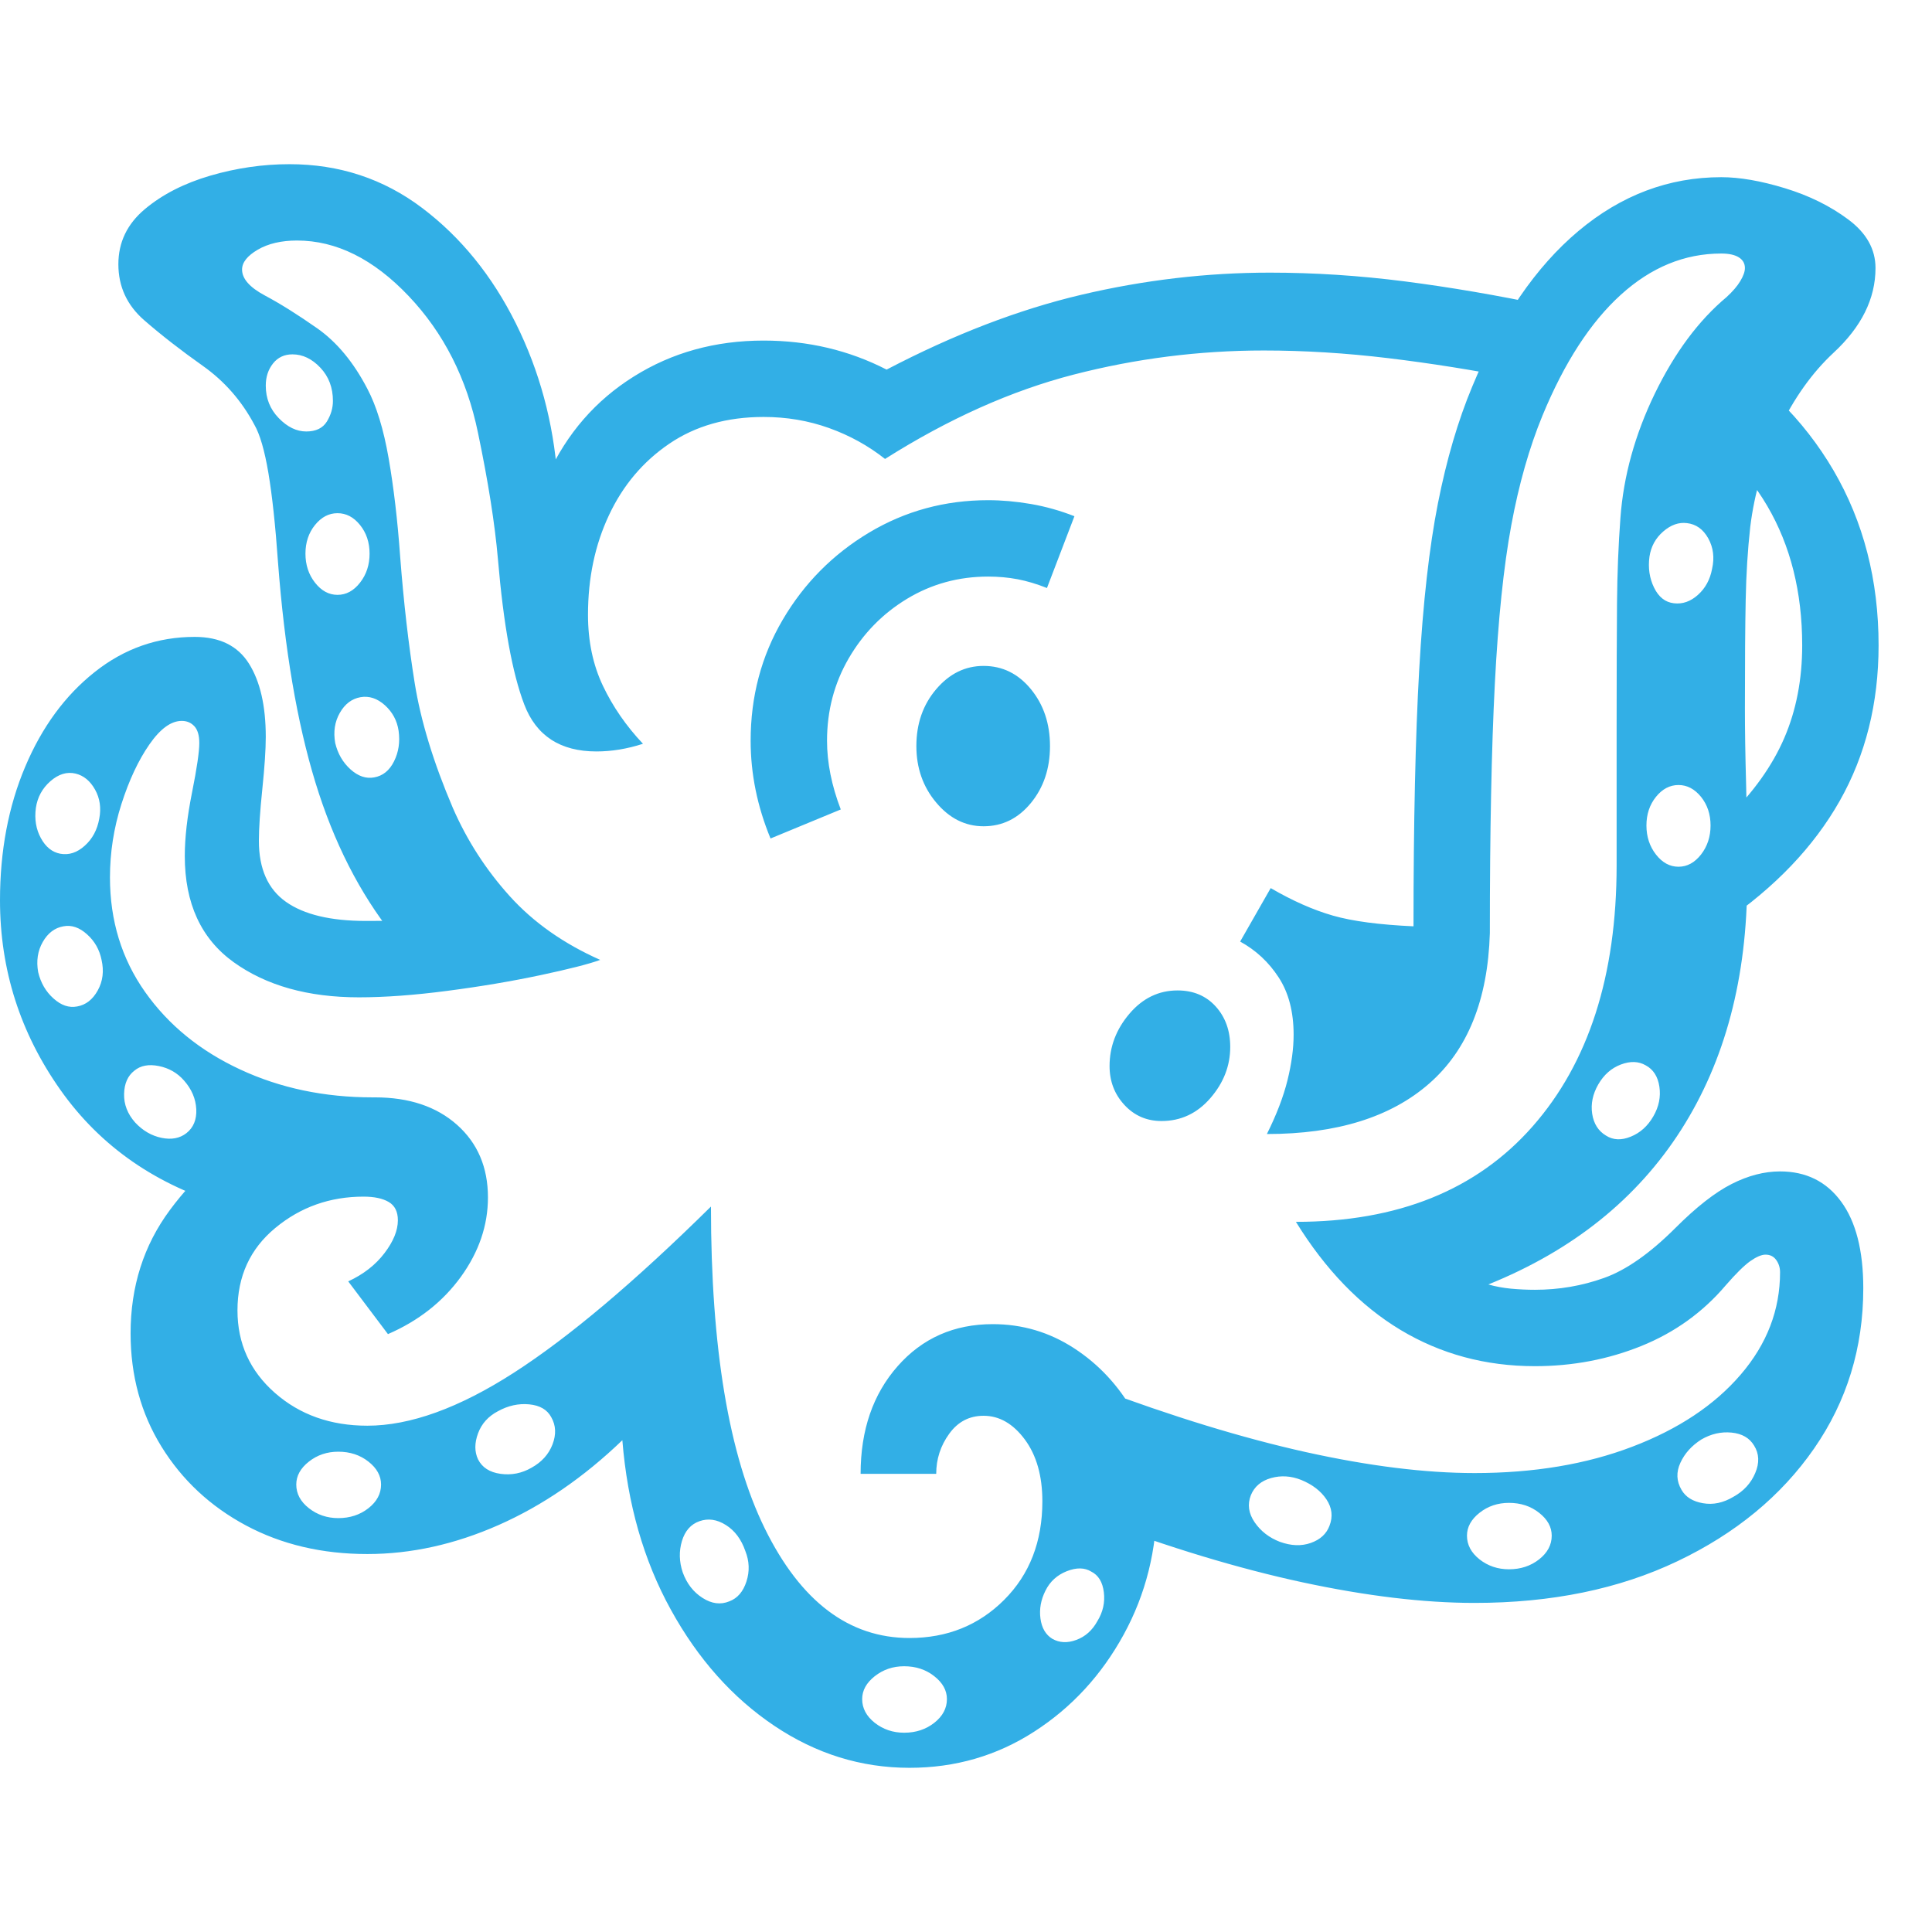 <svg version="1.1" xmlns="http://www.w3.org/2000/svg" style="fill:rgba(0,0,0,1.0)" width="256" height="256" viewBox="0 0 39.531 32.812"><path fill="rgb(50, 175, 230)" d="M4.688 21.328 C3.208 20.901 2.057 20.104 1.234 18.938 C0.411 17.771 0 16.479 0 15.062 C0 14.052 0.172 13.141 0.516 12.328 C0.859 11.516 1.333 10.87 1.938 10.391 C2.542 9.911 3.224 9.672 3.984 9.672 C4.495 9.672 4.865 9.854 5.094 10.219 C5.323 10.583 5.438 11.083 5.438 11.719 C5.438 11.979 5.414 12.336 5.367 12.789 C5.32 13.242 5.297 13.594 5.297 13.844 C5.297 14.417 5.482 14.833 5.852 15.094 C6.221 15.354 6.766 15.484 7.484 15.484 C7.766 15.484 7.984 15.482 8.141 15.477 C8.297 15.471 8.448 15.464 8.594 15.453 L8.047 15.781 C7.359 14.917 6.828 13.872 6.453 12.648 C6.078 11.424 5.823 9.922 5.688 8.141 C5.635 7.391 5.57 6.784 5.492 6.32 C5.414 5.857 5.318 5.526 5.203 5.328 C4.943 4.839 4.591 4.438 4.148 4.125 C3.706 3.812 3.307 3.503 2.953 3.195 C2.599 2.888 2.422 2.505 2.422 2.047 C2.422 1.599 2.602 1.224 2.961 0.922 C3.32 0.62 3.768 0.391 4.305 0.234 C4.841 0.078 5.38 -0 5.922 -0 C6.943 -0 7.849 0.299 8.641 0.898 C9.432 1.497 10.07 2.284 10.555 3.258 C11.039 4.232 11.323 5.281 11.406 6.406 L11.203 6.375 C11.599 5.51 12.187 4.833 12.969 4.344 C13.75 3.854 14.635 3.609 15.625 3.609 C16.531 3.609 17.37 3.807 18.141 4.203 C19.516 3.484 20.844 2.974 22.125 2.672 C23.406 2.37 24.693 2.219 25.984 2.219 C26.891 2.219 27.81 2.279 28.742 2.398 C29.674 2.518 30.635 2.682 31.625 2.891 L31.062 4.391 C30.156 4.214 29.271 4.073 28.406 3.969 C27.542 3.865 26.693 3.812 25.859 3.812 C24.536 3.812 23.24 3.977 21.969 4.305 C20.698 4.633 19.411 5.208 18.109 6.031 C17.766 5.76 17.383 5.549 16.961 5.398 C16.539 5.247 16.094 5.172 15.625 5.172 C14.875 5.172 14.232 5.354 13.695 5.719 C13.159 6.083 12.747 6.57 12.461 7.18 C12.174 7.789 12.031 8.469 12.031 9.219 C12.031 9.76 12.133 10.245 12.336 10.672 C12.539 11.099 12.812 11.495 13.156 11.859 C12.833 11.964 12.516 12.016 12.203 12.016 C11.464 12.016 10.971 11.695 10.727 11.055 C10.482 10.414 10.302 9.422 10.188 8.078 C10.125 7.359 9.99 6.5 9.781 5.5 C9.552 4.385 9.078 3.451 8.359 2.695 C7.641 1.94 6.88 1.562 6.078 1.562 C5.755 1.562 5.487 1.625 5.273 1.75 C5.06 1.875 4.953 2.01 4.953 2.156 C4.953 2.344 5.109 2.521 5.422 2.688 C5.734 2.854 6.091 3.078 6.492 3.359 C6.893 3.641 7.234 4.052 7.516 4.594 C7.703 4.948 7.849 5.424 7.953 6.023 C8.057 6.622 8.135 7.292 8.188 8.031 C8.26 8.969 8.359 9.828 8.484 10.609 C8.609 11.391 8.87 12.245 9.266 13.172 C9.557 13.839 9.945 14.44 10.43 14.977 C10.914 15.513 11.531 15.948 12.281 16.281 C12.052 16.365 11.643 16.469 11.055 16.594 C10.466 16.719 9.833 16.826 9.156 16.914 C8.479 17.003 7.875 17.047 7.344 17.047 C6.302 17.047 5.448 16.807 4.781 16.328 C4.115 15.849 3.781 15.125 3.781 14.156 C3.781 13.781 3.831 13.346 3.93 12.852 C4.029 12.357 4.078 12.021 4.078 11.844 C4.078 11.687 4.044 11.573 3.977 11.5 C3.909 11.427 3.823 11.391 3.719 11.391 C3.5 11.391 3.279 11.552 3.055 11.875 C2.831 12.198 2.641 12.604 2.484 13.094 C2.328 13.583 2.25 14.083 2.25 14.594 C2.25 15.479 2.49 16.26 2.969 16.938 C3.448 17.615 4.096 18.143 4.914 18.523 C5.732 18.904 6.635 19.094 7.625 19.094 Z M6.922 27.703 C7.161 27.703 7.367 27.635 7.539 27.5 C7.711 27.365 7.797 27.203 7.797 27.016 C7.797 26.839 7.711 26.682 7.539 26.547 C7.367 26.411 7.161 26.344 6.922 26.344 C6.693 26.344 6.492 26.411 6.32 26.547 C6.148 26.682 6.062 26.839 6.062 27.016 C6.062 27.203 6.148 27.365 6.32 27.5 C6.492 27.635 6.693 27.703 6.922 27.703 Z M3.812 19.828 C3.958 19.714 4.026 19.549 4.016 19.336 C4.005 19.122 3.922 18.927 3.766 18.75 C3.63 18.594 3.458 18.495 3.25 18.453 C3.042 18.411 2.875 18.443 2.75 18.547 C2.615 18.651 2.544 18.81 2.539 19.023 C2.534 19.237 2.609 19.432 2.766 19.609 C2.922 19.776 3.102 19.88 3.305 19.922 C3.508 19.964 3.677 19.932 3.812 19.828 Z M10.875 26.672 C11.083 26.557 11.227 26.398 11.305 26.195 C11.383 25.992 11.375 25.807 11.281 25.641 C11.198 25.484 11.047 25.396 10.828 25.375 C10.609 25.354 10.396 25.401 10.188 25.516 C9.99 25.62 9.854 25.771 9.781 25.969 C9.708 26.167 9.708 26.344 9.781 26.5 C9.865 26.667 10.018 26.766 10.242 26.797 C10.466 26.828 10.677 26.786 10.875 26.672 Z M1.578 17.234 C1.755 17.203 1.896 17.094 2 16.906 C2.104 16.719 2.13 16.51 2.078 16.281 C2.036 16.073 1.938 15.898 1.781 15.758 C1.625 15.617 1.464 15.562 1.297 15.594 C1.12 15.625 0.979 15.732 0.875 15.914 C0.771 16.096 0.74 16.302 0.781 16.531 C0.833 16.75 0.937 16.93 1.094 17.07 C1.25 17.211 1.411 17.266 1.578 17.234 Z M14.922 29.406 C15.089 29.344 15.206 29.208 15.273 29 C15.341 28.792 15.333 28.583 15.25 28.375 C15.167 28.135 15.034 27.958 14.852 27.844 C14.669 27.729 14.49 27.703 14.312 27.766 C14.135 27.828 14.016 27.964 13.953 28.172 C13.891 28.38 13.896 28.594 13.969 28.812 C14.052 29.042 14.187 29.216 14.375 29.336 C14.563 29.456 14.745 29.479 14.922 29.406 Z M18.5 32.094 C18.74 32.094 18.945 32.026 19.117 31.891 C19.289 31.755 19.375 31.594 19.375 31.406 C19.375 31.229 19.289 31.073 19.117 30.938 C18.945 30.802 18.74 30.734 18.5 30.734 C18.271 30.734 18.07 30.802 17.898 30.938 C17.727 31.073 17.641 31.229 17.641 31.406 C17.641 31.594 17.727 31.755 17.898 31.891 C18.07 32.026 18.271 32.094 18.5 32.094 Z M18.609 32.812 C17.62 32.812 16.698 32.526 15.844 31.953 C14.99 31.38 14.284 30.589 13.727 29.578 C13.169 28.568 12.839 27.411 12.734 26.109 C11.943 26.87 11.099 27.448 10.203 27.844 C9.307 28.24 8.411 28.438 7.516 28.438 C6.589 28.438 5.76 28.242 5.031 27.852 C4.302 27.461 3.727 26.924 3.305 26.242 C2.883 25.56 2.672 24.786 2.672 23.922 C2.672 22.964 2.94 22.122 3.477 21.398 C4.013 20.674 4.669 20.109 5.445 19.703 C6.221 19.297 6.964 19.094 7.672 19.094 C8.37 19.094 8.93 19.281 9.352 19.656 C9.773 20.031 9.984 20.526 9.984 21.141 C9.984 21.714 9.799 22.255 9.43 22.766 C9.06 23.276 8.563 23.667 7.938 23.938 L7.125 22.859 C7.438 22.714 7.685 22.521 7.867 22.281 C8.049 22.042 8.141 21.818 8.141 21.609 C8.141 21.432 8.078 21.307 7.953 21.234 C7.828 21.161 7.656 21.125 7.438 21.125 C6.75 21.125 6.148 21.339 5.633 21.766 C5.117 22.193 4.859 22.755 4.859 23.453 C4.859 24.13 5.115 24.693 5.625 25.141 C6.135 25.589 6.766 25.812 7.516 25.812 C8.391 25.812 9.391 25.451 10.516 24.727 C11.641 24.003 12.984 22.87 14.547 21.328 C14.547 24.224 14.914 26.419 15.648 27.914 C16.383 29.409 17.37 30.156 18.609 30.156 C19.38 30.156 20.026 29.896 20.547 29.375 C21.068 28.854 21.328 28.182 21.328 27.359 C21.328 26.839 21.208 26.417 20.969 26.094 C20.729 25.771 20.448 25.609 20.125 25.609 C19.833 25.609 19.599 25.732 19.422 25.977 C19.245 26.221 19.156 26.495 19.156 26.797 L17.609 26.797 C17.609 25.901 17.862 25.167 18.367 24.594 C18.872 24.021 19.521 23.734 20.312 23.734 C20.917 23.734 21.471 23.898 21.977 24.227 C22.482 24.555 22.891 24.995 23.203 25.547 C23.516 26.099 23.672 26.703 23.672 27.359 C23.672 28.349 23.445 29.258 22.992 30.086 C22.539 30.914 21.93 31.576 21.164 32.07 C20.398 32.565 19.547 32.812 18.609 32.812 Z M1.234 14.109 C1.411 14.141 1.578 14.086 1.734 13.945 C1.891 13.805 1.99 13.62 2.031 13.391 C2.073 13.172 2.044 12.974 1.945 12.797 C1.846 12.62 1.714 12.51 1.547 12.469 C1.37 12.427 1.198 12.479 1.031 12.625 C0.865 12.771 0.766 12.953 0.734 13.172 C0.703 13.401 0.737 13.607 0.836 13.789 C0.935 13.971 1.068 14.078 1.234 14.109 Z M21.531 30.172 C21.677 30.255 21.841 30.263 22.023 30.195 C22.206 30.128 22.349 30 22.453 29.812 C22.568 29.625 22.612 29.427 22.586 29.219 C22.56 29.01 22.474 28.87 22.328 28.797 C22.193 28.714 22.026 28.711 21.828 28.789 C21.63 28.867 21.484 29 21.391 29.188 C21.297 29.375 21.263 29.565 21.289 29.758 C21.315 29.951 21.396 30.089 21.531 30.172 Z M7.656 12.547 C7.833 12.516 7.969 12.406 8.062 12.219 C8.156 12.031 8.188 11.823 8.156 11.594 C8.125 11.385 8.031 11.211 7.875 11.07 C7.719 10.93 7.552 10.875 7.375 10.906 C7.198 10.938 7.057 11.044 6.953 11.227 C6.849 11.409 6.818 11.615 6.859 11.844 C6.911 12.063 7.016 12.242 7.172 12.383 C7.328 12.523 7.49 12.578 7.656 12.547 Z M26.188 28.188 C26.417 28.271 26.628 28.279 26.82 28.211 C27.013 28.143 27.141 28.026 27.203 27.859 C27.276 27.672 27.255 27.492 27.141 27.32 C27.026 27.148 26.854 27.016 26.625 26.922 C26.417 26.839 26.211 26.826 26.008 26.883 C25.805 26.94 25.667 27.057 25.594 27.234 C25.521 27.422 25.547 27.607 25.672 27.789 C25.797 27.971 25.969 28.104 26.188 28.188 Z M6.906 8.812 C7.083 8.812 7.237 8.729 7.367 8.562 C7.497 8.396 7.562 8.198 7.562 7.969 C7.562 7.74 7.497 7.544 7.367 7.383 C7.237 7.221 7.083 7.141 6.906 7.141 C6.729 7.141 6.576 7.221 6.445 7.383 C6.315 7.544 6.25 7.74 6.25 7.969 C6.25 8.198 6.315 8.396 6.445 8.562 C6.576 8.729 6.729 8.812 6.906 8.812 Z M6.266 5.469 C6.464 5.469 6.604 5.401 6.688 5.266 C6.771 5.13 6.812 4.99 6.812 4.844 C6.812 4.573 6.727 4.346 6.555 4.164 C6.383 3.982 6.193 3.891 5.984 3.891 C5.818 3.891 5.685 3.953 5.586 4.078 C5.487 4.203 5.438 4.354 5.438 4.531 C5.438 4.792 5.526 5.013 5.703 5.195 C5.88 5.378 6.068 5.469 6.266 5.469 Z M30.875 28.75 C31.115 28.75 31.32 28.682 31.492 28.547 C31.664 28.411 31.75 28.25 31.75 28.062 C31.75 27.885 31.664 27.729 31.492 27.594 C31.32 27.458 31.115 27.391 30.875 27.391 C30.646 27.391 30.445 27.458 30.273 27.594 C30.102 27.729 30.016 27.885 30.016 28.062 C30.016 28.25 30.102 28.411 30.273 28.547 C30.445 28.682 30.646 28.75 30.875 28.75 Z M23.766 19.578 C23.464 19.578 23.211 19.469 23.008 19.25 C22.805 19.031 22.703 18.766 22.703 18.453 C22.703 18.057 22.839 17.701 23.109 17.383 C23.38 17.065 23.708 16.906 24.094 16.906 C24.417 16.906 24.677 17.016 24.875 17.234 C25.073 17.453 25.172 17.729 25.172 18.062 C25.172 18.448 25.036 18.797 24.766 19.109 C24.495 19.422 24.161 19.578 23.766 19.578 Z M20.125 13.547 C19.75 13.547 19.427 13.385 19.156 13.062 C18.885 12.74 18.75 12.354 18.75 11.906 C18.75 11.448 18.885 11.06 19.156 10.742 C19.427 10.424 19.75 10.266 20.125 10.266 C20.51 10.266 20.833 10.424 21.094 10.742 C21.354 11.06 21.484 11.448 21.484 11.906 C21.484 12.365 21.354 12.753 21.094 13.07 C20.833 13.388 20.51 13.547 20.125 13.547 Z M15.766 13.797 C15.495 13.141 15.359 12.474 15.359 11.797 C15.359 10.891 15.578 10.065 16.016 9.32 C16.453 8.576 17.042 7.982 17.781 7.539 C18.521 7.096 19.333 6.875 20.219 6.875 C20.5 6.875 20.792 6.901 21.094 6.953 C21.396 7.005 21.693 7.089 21.984 7.203 L21.422 8.672 C21.214 8.589 21.013 8.529 20.82 8.492 C20.628 8.456 20.427 8.438 20.219 8.438 C19.615 8.438 19.063 8.589 18.562 8.891 C18.062 9.193 17.664 9.599 17.367 10.109 C17.07 10.62 16.922 11.182 16.922 11.797 C16.922 12.245 17.016 12.714 17.203 13.203 Z M35.469 27.266 C35.677 27.151 35.826 26.99 35.914 26.781 C36.003 26.573 35.995 26.385 35.891 26.219 C35.797 26.062 35.643 25.974 35.43 25.953 C35.216 25.932 35.01 25.979 34.812 26.094 C34.615 26.219 34.471 26.378 34.383 26.57 C34.294 26.763 34.302 26.948 34.406 27.125 C34.49 27.271 34.635 27.362 34.844 27.398 C35.052 27.435 35.26 27.391 35.469 27.266 Z M32.859 19.875 C33.005 19.969 33.174 19.977 33.367 19.898 C33.56 19.82 33.714 19.682 33.828 19.484 C33.943 19.286 33.984 19.083 33.953 18.875 C33.922 18.667 33.828 18.521 33.672 18.438 C33.526 18.354 33.357 18.349 33.164 18.422 C32.971 18.495 32.818 18.63 32.703 18.828 C32.589 19.026 32.547 19.227 32.578 19.43 C32.609 19.633 32.703 19.781 32.859 19.875 Z M30.172 29.438 C29.13 29.438 27.956 29.297 26.648 29.016 C25.341 28.734 23.927 28.307 22.406 27.734 L22.406 25.031 C23.99 25.625 25.427 26.065 26.719 26.352 C28.01 26.638 29.161 26.781 30.172 26.781 C31.38 26.781 32.456 26.602 33.398 26.242 C34.341 25.883 35.081 25.391 35.617 24.766 C36.154 24.141 36.422 23.443 36.422 22.672 C36.422 22.578 36.396 22.495 36.344 22.422 C36.292 22.349 36.219 22.312 36.125 22.312 C36.042 22.312 35.938 22.357 35.812 22.445 C35.687 22.534 35.521 22.698 35.312 22.938 C34.844 23.49 34.268 23.904 33.586 24.18 C32.904 24.456 32.177 24.594 31.406 24.594 C30.396 24.594 29.479 24.346 28.656 23.852 C27.833 23.357 27.12 22.62 26.516 21.641 C28.599 21.641 30.214 20.99 31.359 19.688 C32.505 18.385 33.078 16.604 33.078 14.344 L33.078 11.531 C33.078 10.448 33.081 9.599 33.086 8.984 C33.091 8.37 33.115 7.786 33.156 7.234 C33.219 6.38 33.453 5.534 33.859 4.695 C34.266 3.857 34.755 3.198 35.328 2.719 C35.453 2.604 35.547 2.495 35.609 2.391 C35.672 2.286 35.703 2.198 35.703 2.125 C35.703 2.031 35.661 1.958 35.578 1.906 C35.495 1.854 35.375 1.828 35.219 1.828 C34.469 1.828 33.784 2.109 33.164 2.672 C32.544 3.234 32.01 4.057 31.562 5.141 C31.292 5.797 31.078 6.547 30.922 7.391 C30.766 8.234 30.654 9.315 30.586 10.633 C30.518 11.951 30.484 13.651 30.484 15.734 C30.443 17.099 30.029 18.125 29.242 18.812 C28.456 19.5 27.349 19.844 25.922 19.844 C26.12 19.448 26.26 19.081 26.344 18.742 C26.427 18.404 26.469 18.094 26.469 17.812 C26.469 17.344 26.367 16.953 26.164 16.641 C25.961 16.328 25.698 16.083 25.375 15.906 L26 14.812 C26.448 15.073 26.872 15.26 27.273 15.375 C27.674 15.49 28.224 15.562 28.922 15.594 C28.922 13.458 28.961 11.706 29.039 10.336 C29.117 8.966 29.245 7.833 29.422 6.938 C29.599 6.042 29.833 5.245 30.125 4.547 C30.698 3.161 31.422 2.102 32.297 1.367 C33.172 0.633 34.146 0.266 35.219 0.266 C35.594 0.266 36.029 0.341 36.523 0.492 C37.018 0.643 37.451 0.857 37.82 1.133 C38.19 1.409 38.375 1.74 38.375 2.125 C38.375 2.75 38.089 3.328 37.516 3.859 C37.078 4.266 36.706 4.789 36.398 5.43 C36.091 6.07 35.896 6.734 35.812 7.422 C35.76 7.891 35.729 8.388 35.719 8.914 C35.708 9.44 35.703 10.182 35.703 11.141 C35.703 11.589 35.711 12.099 35.727 12.672 C35.742 13.245 35.75 13.901 35.75 14.641 C35.75 16.641 35.299 18.346 34.398 19.758 C33.497 21.169 32.182 22.224 30.453 22.922 C30.599 22.964 30.753 22.992 30.914 23.008 C31.076 23.023 31.24 23.031 31.406 23.031 C31.896 23.031 32.367 22.951 32.82 22.789 C33.273 22.628 33.76 22.286 34.281 21.766 C34.708 21.339 35.091 21.039 35.43 20.867 C35.768 20.695 36.099 20.609 36.422 20.609 C36.953 20.609 37.37 20.815 37.672 21.227 C37.974 21.638 38.125 22.229 38.125 23 C38.125 24.219 37.789 25.312 37.117 26.281 C36.445 27.25 35.513 28.018 34.32 28.586 C33.128 29.154 31.745 29.438 30.172 29.438 Z M34.344 14.375 C34.521 14.375 34.674 14.292 34.805 14.125 C34.935 13.958 35 13.76 35 13.531 C35 13.302 34.935 13.107 34.805 12.945 C34.674 12.784 34.521 12.703 34.344 12.703 C34.167 12.703 34.013 12.784 33.883 12.945 C33.753 13.107 33.688 13.302 33.688 13.531 C33.688 13.76 33.753 13.958 33.883 14.125 C34.013 14.292 34.167 14.375 34.344 14.375 Z M34.25 8.984 C34.427 9.005 34.591 8.948 34.742 8.812 C34.893 8.677 34.99 8.5 35.031 8.281 C35.083 8.052 35.057 7.844 34.953 7.656 C34.849 7.469 34.703 7.365 34.516 7.344 C34.349 7.323 34.188 7.38 34.031 7.516 C33.875 7.651 33.781 7.823 33.75 8.031 C33.719 8.26 33.75 8.471 33.844 8.664 C33.938 8.857 34.073 8.964 34.25 8.984 Z M35.266 15.516 L35.344 13.375 C35.875 12.854 36.263 12.31 36.508 11.742 C36.753 11.174 36.875 10.542 36.875 9.844 C36.875 7.667 35.922 6.042 34.016 4.969 L34.891 3.688 C36.026 4.354 36.901 5.214 37.516 6.266 C38.13 7.318 38.438 8.51 38.438 9.844 C38.438 11.031 38.172 12.094 37.641 13.031 C37.109 13.969 36.318 14.797 35.266 15.516 Z M39.531 27.344" /></svg>